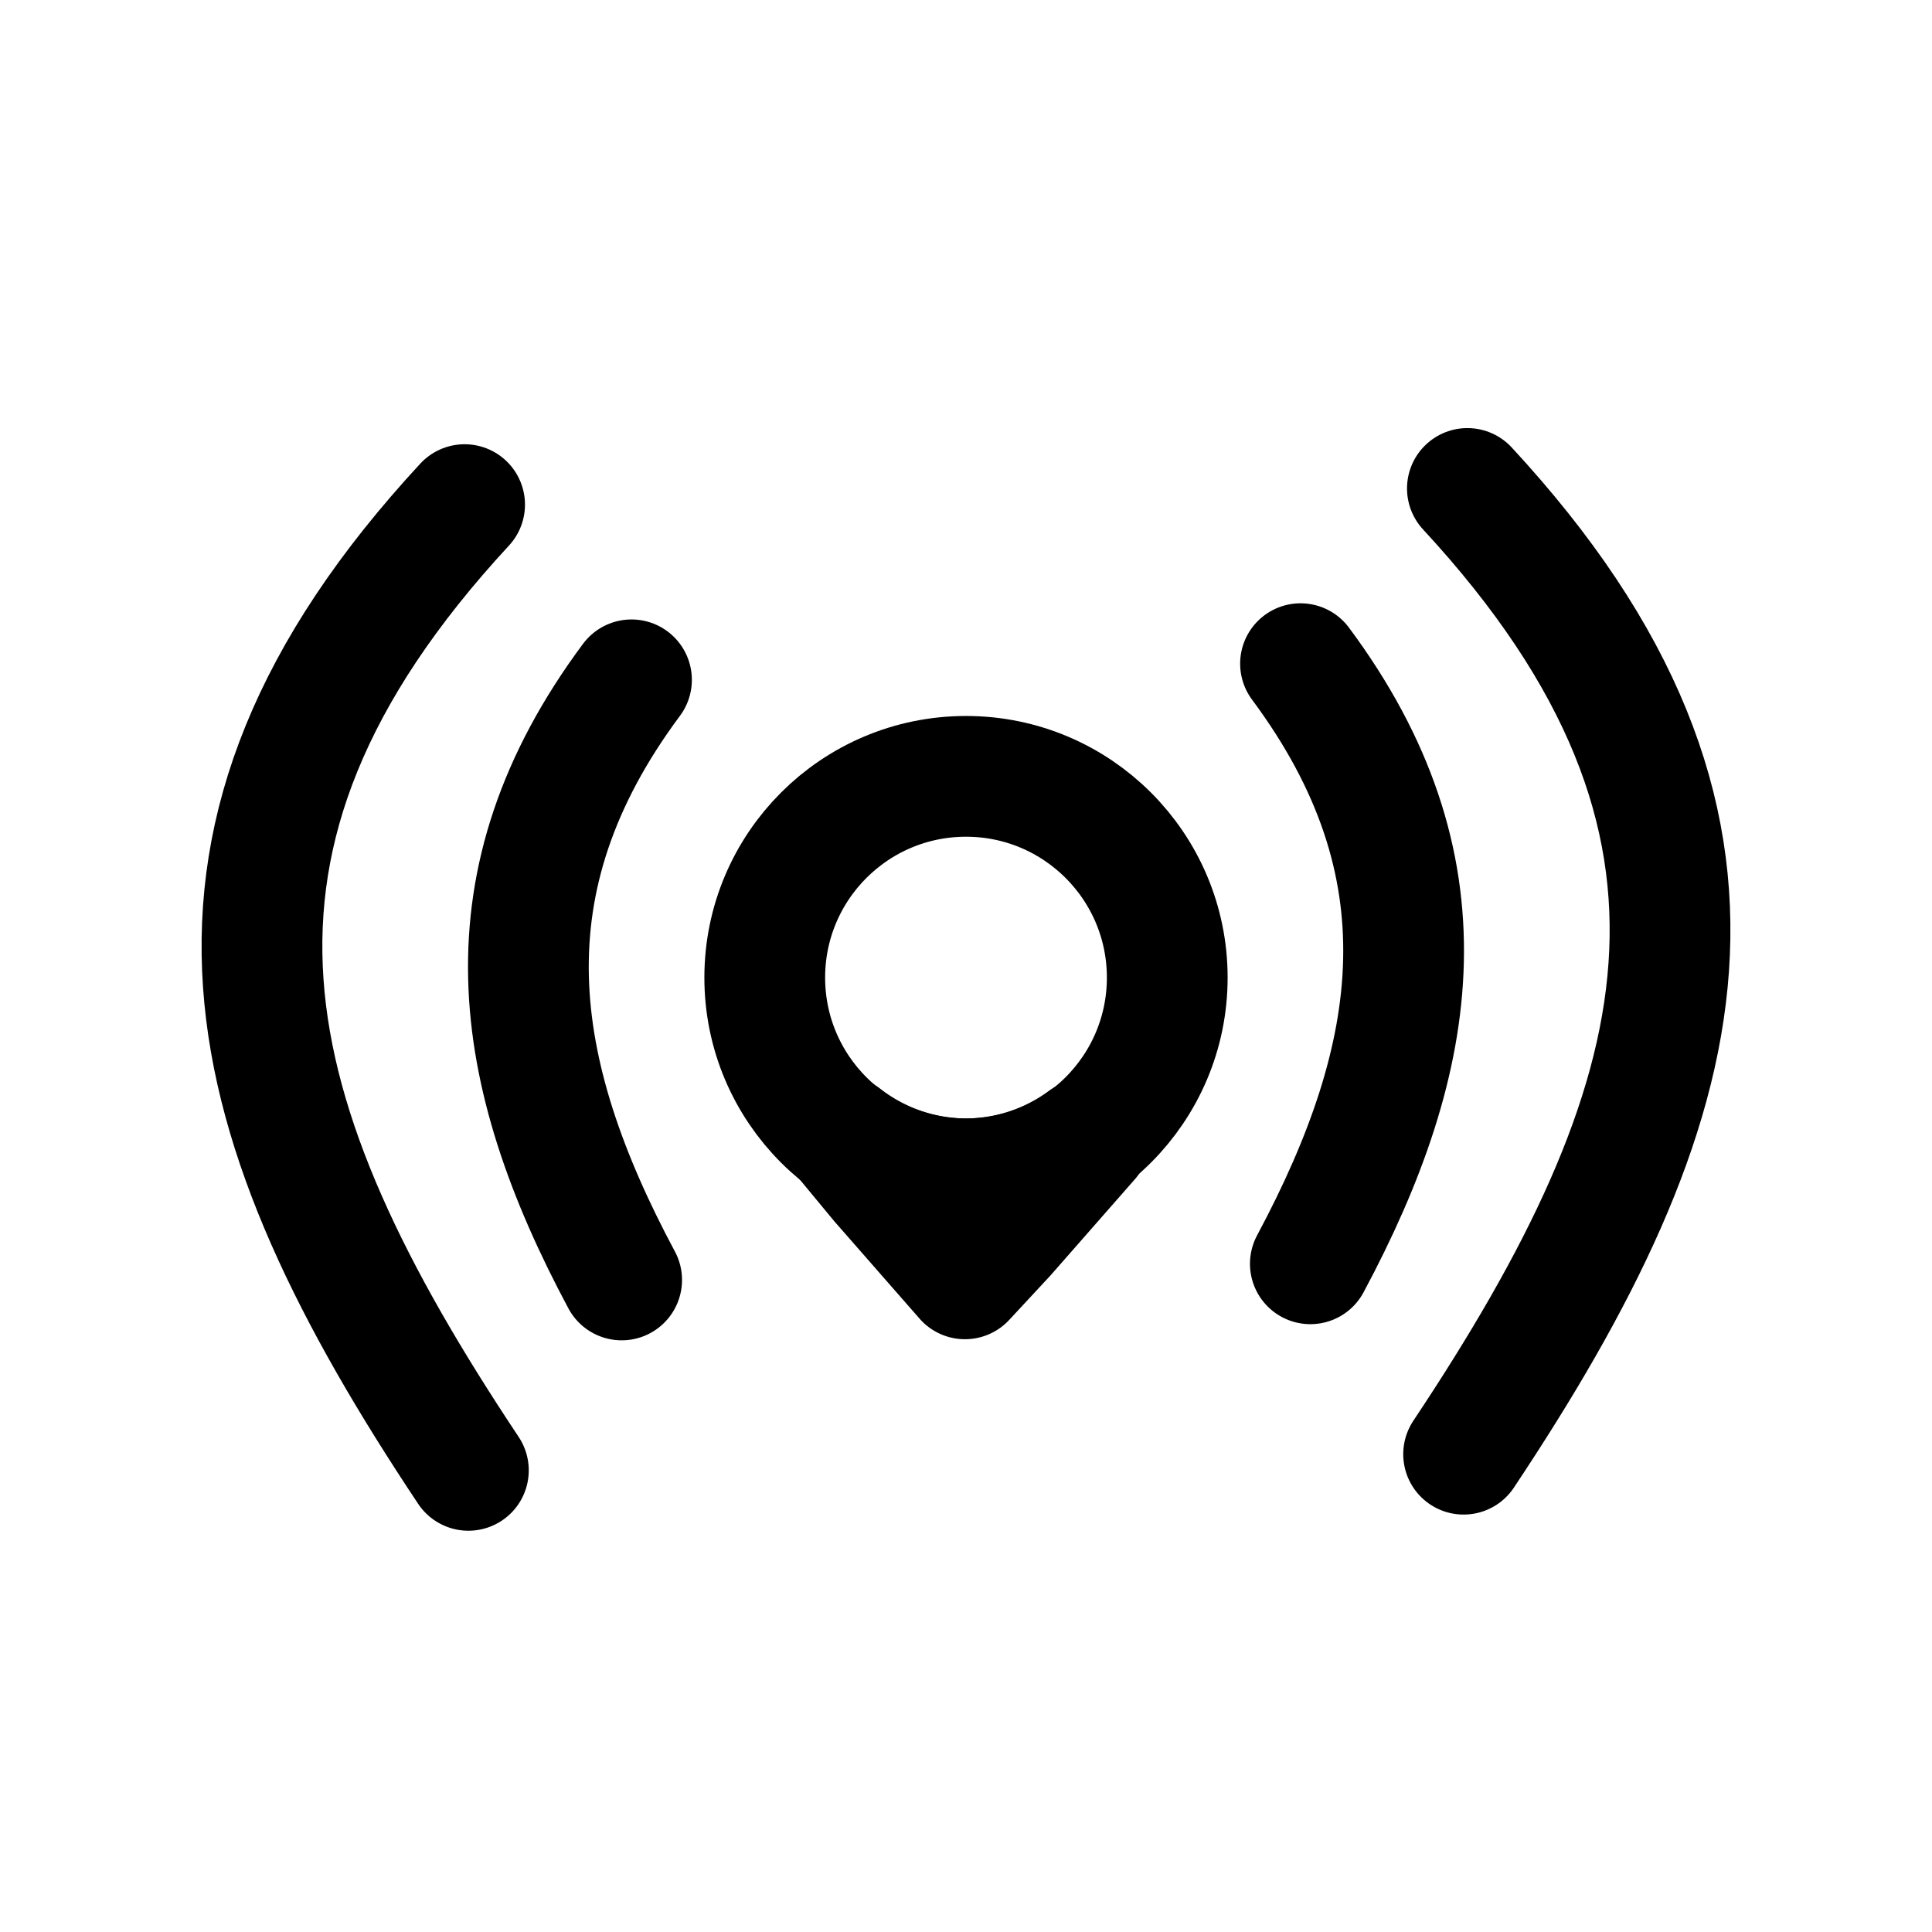 <?xml version="1.0" encoding="UTF-8" standalone="no"?>
<!-- Created with Inkscape (http://www.inkscape.org/) -->

<svg
   width="192"
   height="192"
   viewBox="0 0 192 192"
   version="1.1"
   id="svg5"
   xml:space="preserve"
   inkscape:version="1.3 (0e150ed6c4, 2023-07-21)"
   sodipodi:docname="tower_collector.svg"
   inkscape:export-filename="sharik.png"
   inkscape:export-xdpi="96"
   inkscape:export-ydpi="96"
   xmlns:inkscape="http://www.inkscape.org/namespaces/inkscape"
   xmlns:sodipodi="http://sodipodi.sourceforge.net/DTD/sodipodi-0.dtd"
   xmlns="http://www.w3.org/2000/svg"
   xmlns:svg="http://www.w3.org/2000/svg"><sodipodi:namedview
     id="namedview7"
     pagecolor="#505050"
     bordercolor="#ffffff"
     borderopacity="1"
     inkscape:showpageshadow="0"
     inkscape:pageopacity="0"
     inkscape:pagecheckerboard="1"
     inkscape:deskcolor="#505050"
     inkscape:document-units="px"
     showgrid="true"
     inkscape:zoom="2.3993754"
     inkscape:cx="63.349821"
     inkscape:cy="84.605353"
     inkscape:window-width="1890"
     inkscape:window-height="1026"
     inkscape:window-x="12"
     inkscape:window-y="36"
     inkscape:window-maximized="1"
     inkscape:current-layer="layer1"
     showguides="true"
     inkscape:lockguides="true"><sodipodi:guide
       position="16,176"
       orientation="160,0"
       id="guide1113"
       inkscape:locked="true" /><sodipodi:guide
       position="16,16"
       orientation="0,1"
       id="guide1115"
       inkscape:locked="true"
       inkscape:label="160"
       inkscape:color="rgb(0,134,229)" /><sodipodi:guide
       position="176,16"
       orientation="-160,0"
       id="guide1117"
       inkscape:locked="true" /><sodipodi:guide
       position="176,176"
       orientation="0,-160"
       id="guide1119"
       inkscape:locked="true" /><sodipodi:guide
       position="24,168"
       orientation="-1,0"
       id="guide1218"
       inkscape:locked="true"
       inkscape:label=""
       inkscape:color="rgb(229,165,10)" /><sodipodi:guide
       position="24,24"
       orientation="0,1"
       id="guide1220"
       inkscape:locked="true"
       inkscape:label=""
       inkscape:color="rgb(229,165,10)" /><sodipodi:guide
       position="168,24"
       orientation="-1,0"
       id="guide1222"
       inkscape:locked="true"
       inkscape:label=""
       inkscape:color="rgb(229,165,10)" /><sodipodi:guide
       position="37.068,168.07"
       orientation="0,1"
       id="guide1224"
       inkscape:locked="true"
       inkscape:label=""
       inkscape:color="rgb(229,165,10)" /><sodipodi:guide
       position="96,96"
       orientation="-1,0"
       id="guide5242"
       inkscape:locked="true"
       inkscape:label=""
       inkscape:color="rgb(0,134,229)" /><sodipodi:guide
       position="96,96"
       orientation="0,1"
       id="guide5244"
       inkscape:locked="true"
       inkscape:label=""
       inkscape:color="rgb(0,134,229)" /></sodipodi:namedview><defs
     id="defs2" /><g
     inkscape:label="logo"
     inkscape:groupmode="layer"
     id="layer1"
     style="display:inline"><path
       style="fill:none;fill-opacity:1;stroke:#000000;stroke-width:12;stroke-linecap:round;stroke-linejoin:round;stroke-miterlimit:6"
       d="M 46.172,50.149 C 15.291,83.524 23.568,111.606 46.548,146.122"
       id="path1"
       sodipodi:nodetypes="cc" /><path
       style="fill:none;fill-opacity:1;stroke:#000000;stroke-width:12;stroke-linecap:round;stroke-linejoin:round;stroke-miterlimit:6"
       d="M 62.756,67.561 C 47.856,87.593 50.691,106.484 61.779,127.2"
       id="path4"
       sodipodi:nodetypes="cc" /><path
       id="path6"
       style="fill:none;fill-opacity:1;stroke:#000000;stroke-width:12;stroke-linecap:round;stroke-linejoin:round;stroke-miterlimit:6"
       inkscape:transform-center-x="1.5193574"
       inkscape:transform-center-y="1.2206256"
       d="m 83.734,112.949 3.74,4.521 8.422,9.619 4.031,-4.34 8.338,-9.504 -0.461,-0.01 A 20,20 0 0 1 96,117.152 20,20 0 0 1 83.814,112.949 Z" /><circle
       style="display:inline;fill:none;fill-opacity:1;stroke:#000000;stroke-width:12;stroke-linecap:round;stroke-linejoin:round;stroke-miterlimit:6"
       id="path2"
       cx="96"
       cy="97.153"
       r="20" /><path
       style="fill:none;fill-opacity:1;stroke:#000000;stroke-width:12;stroke-linecap:round;stroke-linejoin:round;stroke-miterlimit:6"
       d="m 145.828,48.543 c 30.882,33.375 22.604,61.457 -0.376,95.973"
       id="path7"
       sodipodi:nodetypes="cc" /><path
       style="fill:none;fill-opacity:1;stroke:#000000;stroke-width:12;stroke-linecap:round;stroke-linejoin:round;stroke-miterlimit:6"
       d="m 129.244,65.955 c 14.9,20.032 12.064,38.923 0.977,59.639"
       id="path8"
       sodipodi:nodetypes="cc" /></g><g
     inkscape:groupmode="layer"
     id="layer3"
     inkscape:label="guide"
     style="display:none"><ellipse
       style="display:inline;fill:none;stroke:#a49de3;stroke-width:0.43;stroke-dasharray:none;stroke-opacity:1"
       id="path1961"
       cx="96"
       cy="96"
       rx="79.785"
       ry="79.785" /></g></svg>
